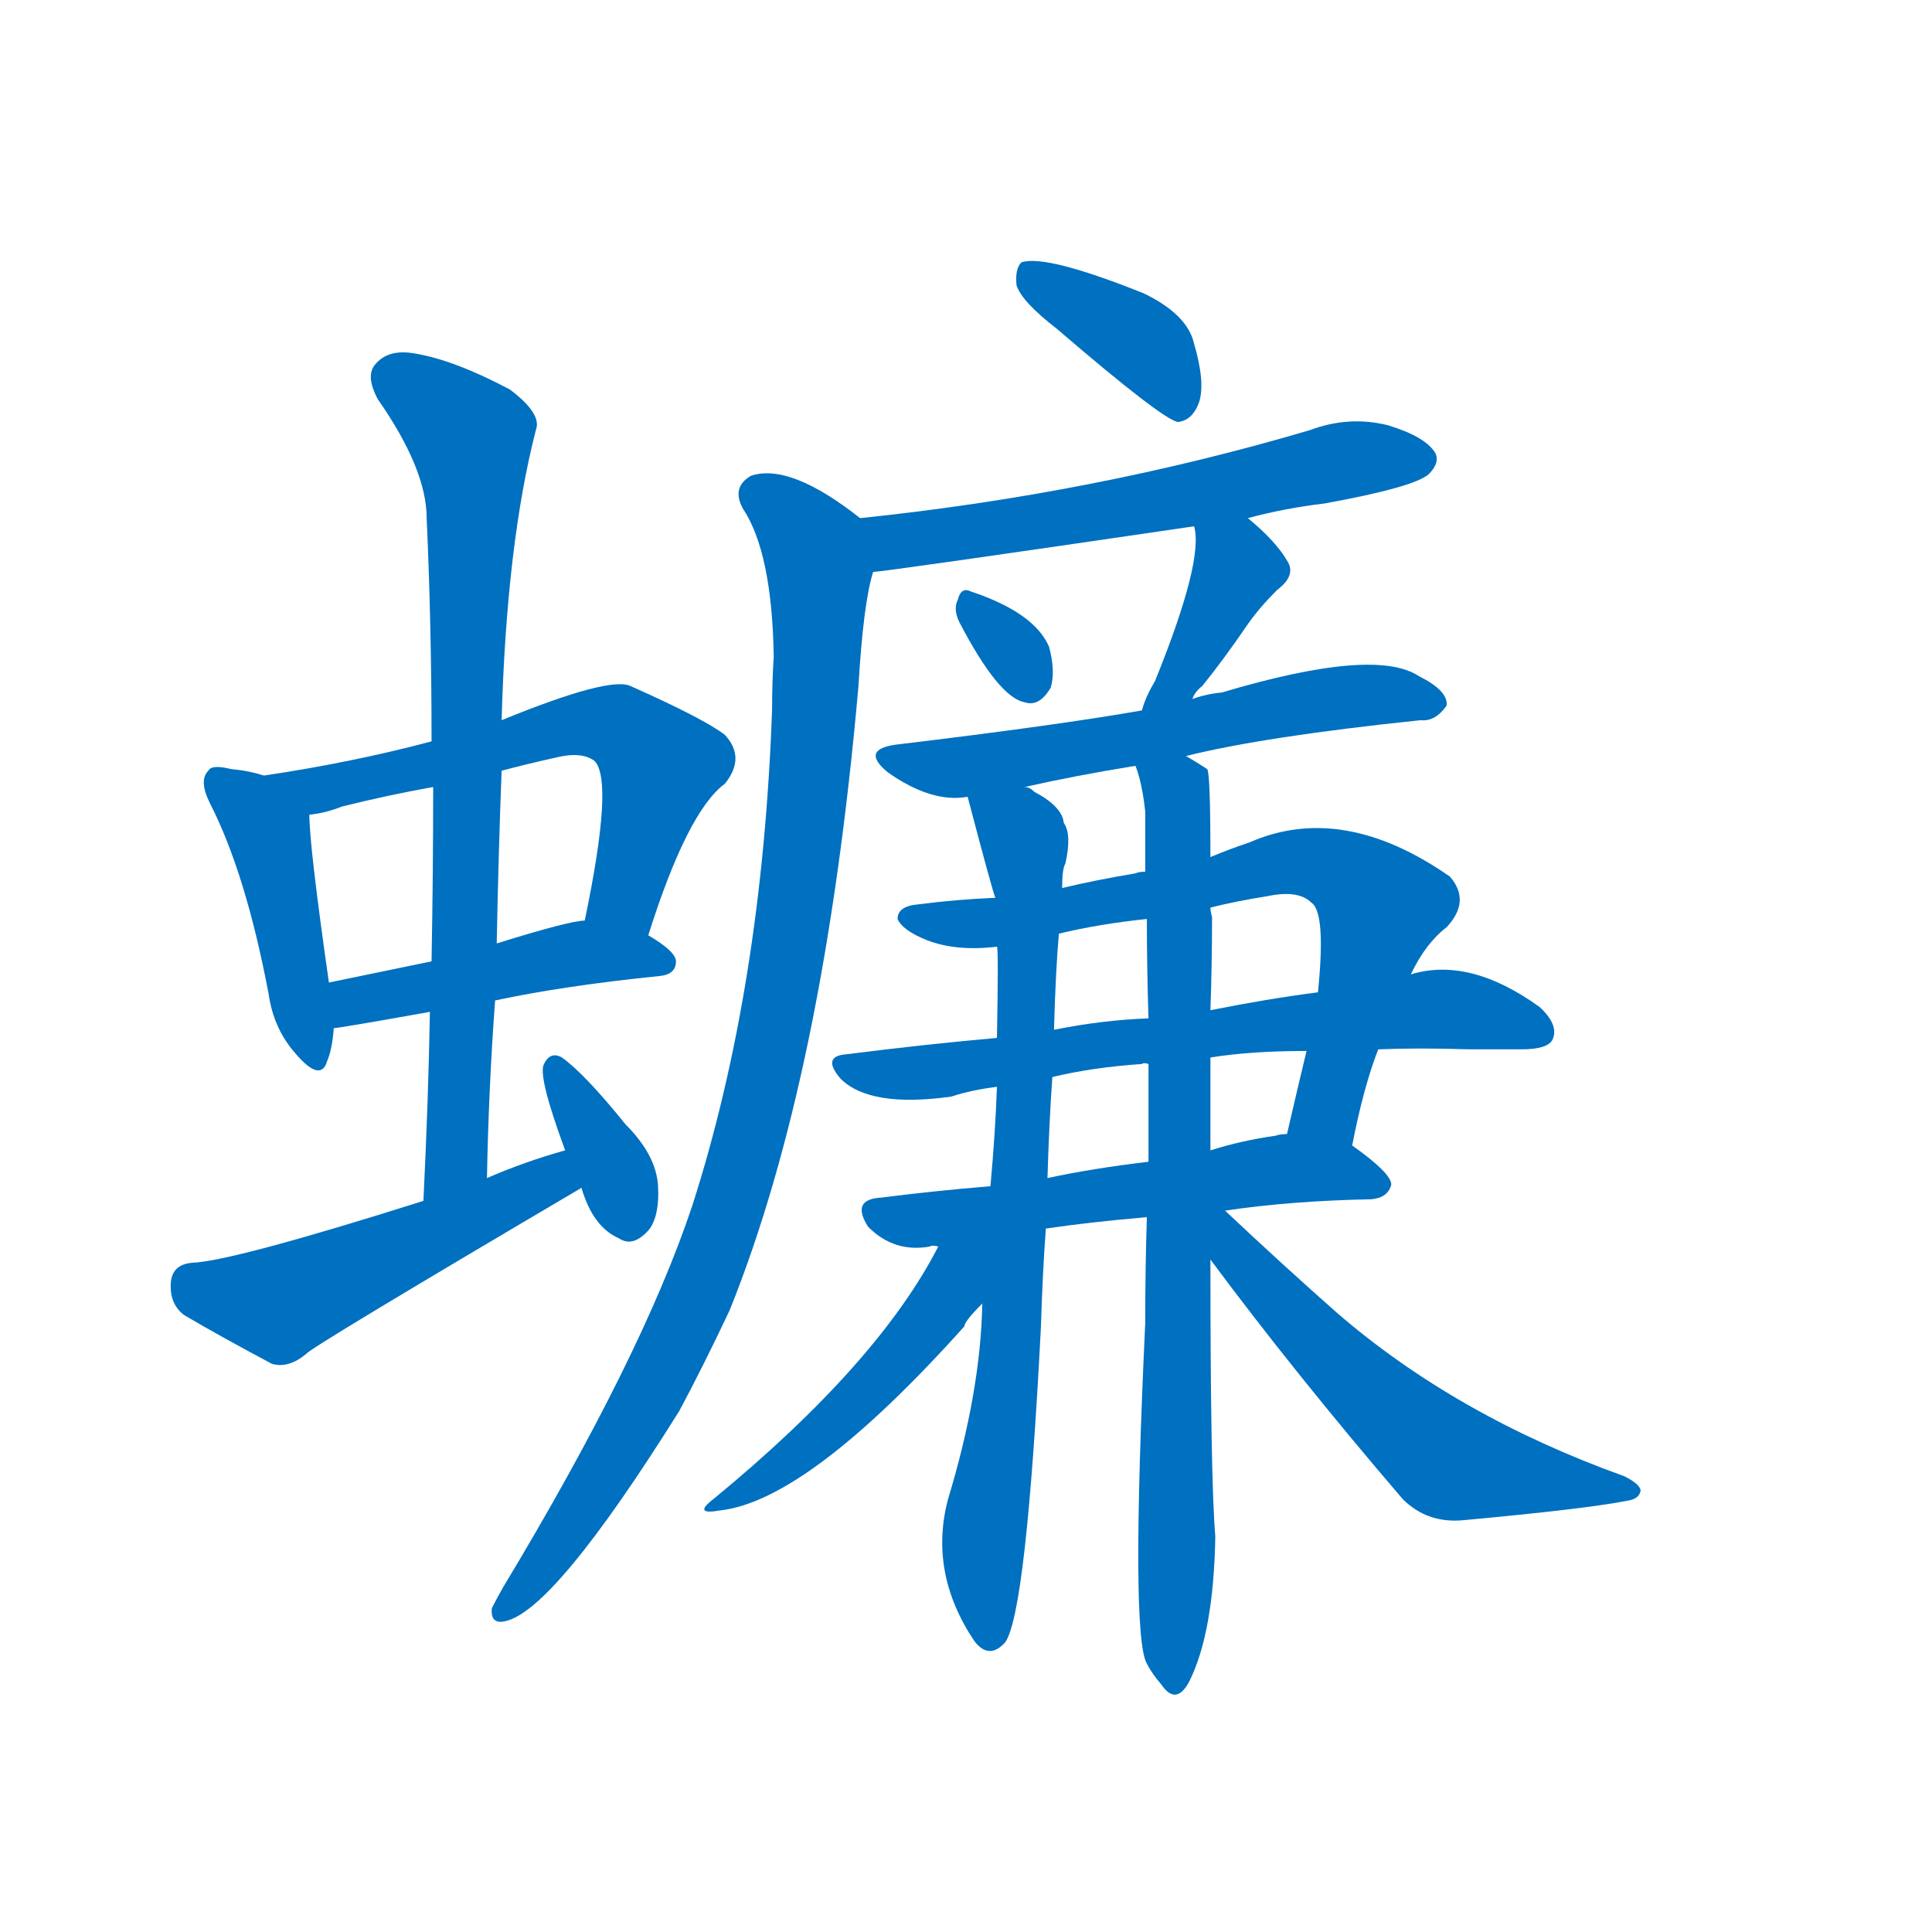 <svg width='83' height='83' >
                                <g transform="translate(3, 70) scale(0.07, -0.07)">
                                    <!-- 先将完整的字以灰色字体绘制完成，层级位于下面 -->
                                                                        <path d="M 119 524 Q 110 527 99 528 Q 87 531 85 527 Q 79 521 86 507 Q 108 464 122 390 Q 125 369 138 354 Q 154 335 158 349 Q 161 356 162 369 L 159 397 Q 147 481 147 500 C 146 516 146 516 119 524 Z" style="fill: #0070C0;"></path>
                                                                        <path d="M 355 426 Q 379 502 402 519 Q 415 535 402 549 Q 389 559 344 579 Q 331 585 265 558 L 222 545 Q 173 532 119 524 C 89 519 118 494 147 500 Q 157 501 167 505 Q 195 512 223 517 L 265 527 Q 280 531 298 535 Q 314 539 322 533 Q 334 521 316 435 C 310 406 346 397 355 426 Z" style="fill: #0070C0;"></path>
                                                                        <path d="M 261 386 Q 303 395 362 401 Q 372 402 372 410 Q 372 416 355 426 L 316 435 Q 307 435 262 421 L 222 410 Q 188 403 159 397 C 130 391 132 365 162 369 Q 165 369 221 379 L 261 386 Z" style="fill: #0070C0;"></path>
                                                                        <path d="M 256 277 Q 257 332 261 386 L 262 421 Q 263 475 265 527 L 265 558 Q 268 666 286 736 Q 290 746 270 761 Q 236 779 212 783 Q 196 786 188 777 Q 181 770 189 755 Q 219 712 219 682 Q 222 616 222 545 L 223 517 Q 223 465 222 410 L 221 379 Q 220 324 217 263 C 216 233 255 247 256 277 Z" style="fill: #0070C0;"></path>
                                                                        <path d="M 304 294 Q 279 287 256 277 L 217 263 Q 100 226 75 225 Q 63 224 62 213 Q 61 200 70 193 Q 92 180 124 163 Q 134 160 145 169 Q 146 172 314 271 C 340 286 333 302 304 294 Z" style="fill: #0070C0;"></path>
                                                                        <path d="M 314 271 Q 321 247 337 240 Q 346 234 356 246 Q 362 255 361 272 Q 360 291 341 310 Q 316 341 302 351 Q 295 355 291 347 Q 287 340 304 294 L 314 271 Z" style="fill: #0070C0;"></path>
                                                                        <path d="M 606 798 Q 670 743 680 741 Q 689 742 693 753 Q 697 765 690 789 Q 686 807 659 820 Q 599 844 584 839 Q 580 835 581 825 Q 584 815 606 798 Z" style="fill: #0070C0;"></path>
                                                                        <path d="M 723 682 Q 745 688 770 691 Q 825 701 834 709 Q 841 716 838 722 Q 832 732 809 739 Q 785 745 761 736 Q 629 697 485 682 C 455 679 463 646 493 649 Q 499 649 690 677 L 723 682 Z" style="fill: #0070C0;"></path>
                                                                        <path d="M 485 682 Q 442 716 418 708 Q 406 701 413 688 Q 431 661 432 597 Q 431 582 431 565 Q 425 394 382 260 Q 351 167 266 26 Q 262 19 259 13 Q 258 3 267 5 Q 297 11 374 134 Q 389 162 405 196 Q 463 340 484 579 Q 487 630 493 649 C 498 673 498 673 485 682 Z" style="fill: #0070C0;"></path>
                                                                        <path d="M 546 618 Q 570 572 586 569 Q 595 566 602 578 Q 605 588 601 603 Q 592 624 553 637 Q 547 640 545 632 Q 542 626 546 618 Z" style="fill: #0070C0;"></path>
                                                                        <path d="M 689 571 Q 690 575 695 579 Q 708 595 723 617 Q 730 627 741 638 Q 753 647 747 656 Q 740 668 723 682 C 700 701 685 707 690 677 Q 696 656 666 582 Q 660 572 658 564 C 649 535 675 544 689 571 Z" style="fill: #0070C0;"></path>
                                                                        <path d="M 685 536 Q 733 548 829 558 Q 838 557 845 567 Q 846 576 828 585 Q 801 603 707 575 Q 697 574 689 571 L 658 564 Q 607 555 507 543 Q 485 540 502 526 Q 529 507 551 511 L 586 517 Q 617 524 654 530 L 685 536 Z" style="fill: #0070C0;"></path>
                                                                        <path d="M 787 297 Q 794 333 803 356 L 823 402 Q 832 421 845 431 Q 860 447 847 462 Q 781 508 724 483 Q 712 479 700 474 L 660 465 Q 656 465 654 464 Q 630 460 609 455 L 568 449 Q 544 448 521 445 Q 508 444 508 436 Q 511 429 526 423 Q 544 416 569 419 L 607 427 Q 632 433 661 436 L 700 443 Q 716 447 735 450 Q 754 454 762 446 Q 771 440 766 391 L 759 355 Q 753 330 747 304 C 740 275 781 268 787 297 Z" style="fill: #0070C0;"></path>
                                                                        <path d="M 803 356 Q 828 357 859 356 Q 875 356 891 356 Q 907 356 910 362 Q 914 371 902 382 Q 859 413 823 402 L 766 391 Q 735 387 700 380 L 662 375 Q 634 374 604 368 L 569 363 Q 524 359 477 353 Q 461 352 473 338 Q 491 320 541 327 Q 553 331 569 333 L 603 339 Q 628 345 658 347 Q 659 348 662 347 L 700 351 Q 725 355 759 355 L 803 356 Z" style="fill: #0070C0;"></path>
                                                                        <path d="M 709 257 Q 749 263 799 264 Q 809 265 811 273 Q 811 280 787 297 L 747 304 Q 743 304 740 303 Q 719 300 700 294 L 662 287 Q 628 283 600 277 L 565 272 Q 529 269 498 265 Q 479 264 490 247 Q 506 231 528 235 Q 529 236 533 235 L 599 246 Q 626 250 661 253 L 709 257 Z" style="fill: #0070C0;"></path>
                                                                        <path d="M 551 511 Q 566 454 568 449 L 569 419 Q 570 418 569 363 L 569 333 Q 568 305 565 272 L 560 200 Q 559 146 539 80 Q 527 35 555 -7 Q 564 -19 574 -8 Q 587 10 596 186 Q 597 219 599 246 L 600 277 Q 601 311 603 339 L 604 368 Q 605 404 607 427 L 609 455 Q 609 467 611 470 Q 615 488 610 495 Q 609 505 592 514 Q 589 517 586 517 C 560 532 543 540 551 511 Z" style="fill: #0070C0;"></path>
                                                                        <path d="M 700 474 Q 700 526 698 528 Q 692 532 685 536 C 661 554 646 559 654 530 Q 658 520 660 502 Q 660 484 660 465 L 661 436 Q 661 406 662 375 L 662 347 Q 662 319 662 287 L 661 253 Q 660 222 660 188 Q 651 -4 661 -21 Q 664 -27 670 -34 Q 679 -47 687 -32 Q 702 -2 703 57 Q 700 93 700 227 L 700 294 Q 700 322 700 351 L 700 380 Q 701 408 701 437 Q 700 441 700 443 L 700 474 Z" style="fill: #0070C0;"></path>
                                                                        <path d="M 533 235 Q 496 163 395 80 Q 382 70 399 73 Q 453 79 549 186 Q 549 189 560 200 C 599 241 553 272 533 235 Z" style="fill: #0070C0;"></path>
                                                                        <path d="M 700 227 Q 752 157 818 80 Q 833 65 855 67 Q 931 74 956 79 Q 963 80 964 85 Q 964 89 954 94 Q 851 131 778 194 Q 744 224 709 257 C 687 278 676 260 700 227 Z" style="fill: #0070C0;"></path>
                                    
                                    
                                                                                                                                                                                                                                                                                                                                                                                                                                                                                                                                                                                                                                                                                                                                                                                                                                                                                                                                                                                                                                                                                                                                                                                                                                                                                                                                                                                                                                                                                                                                                                                </g>
                            </svg>
